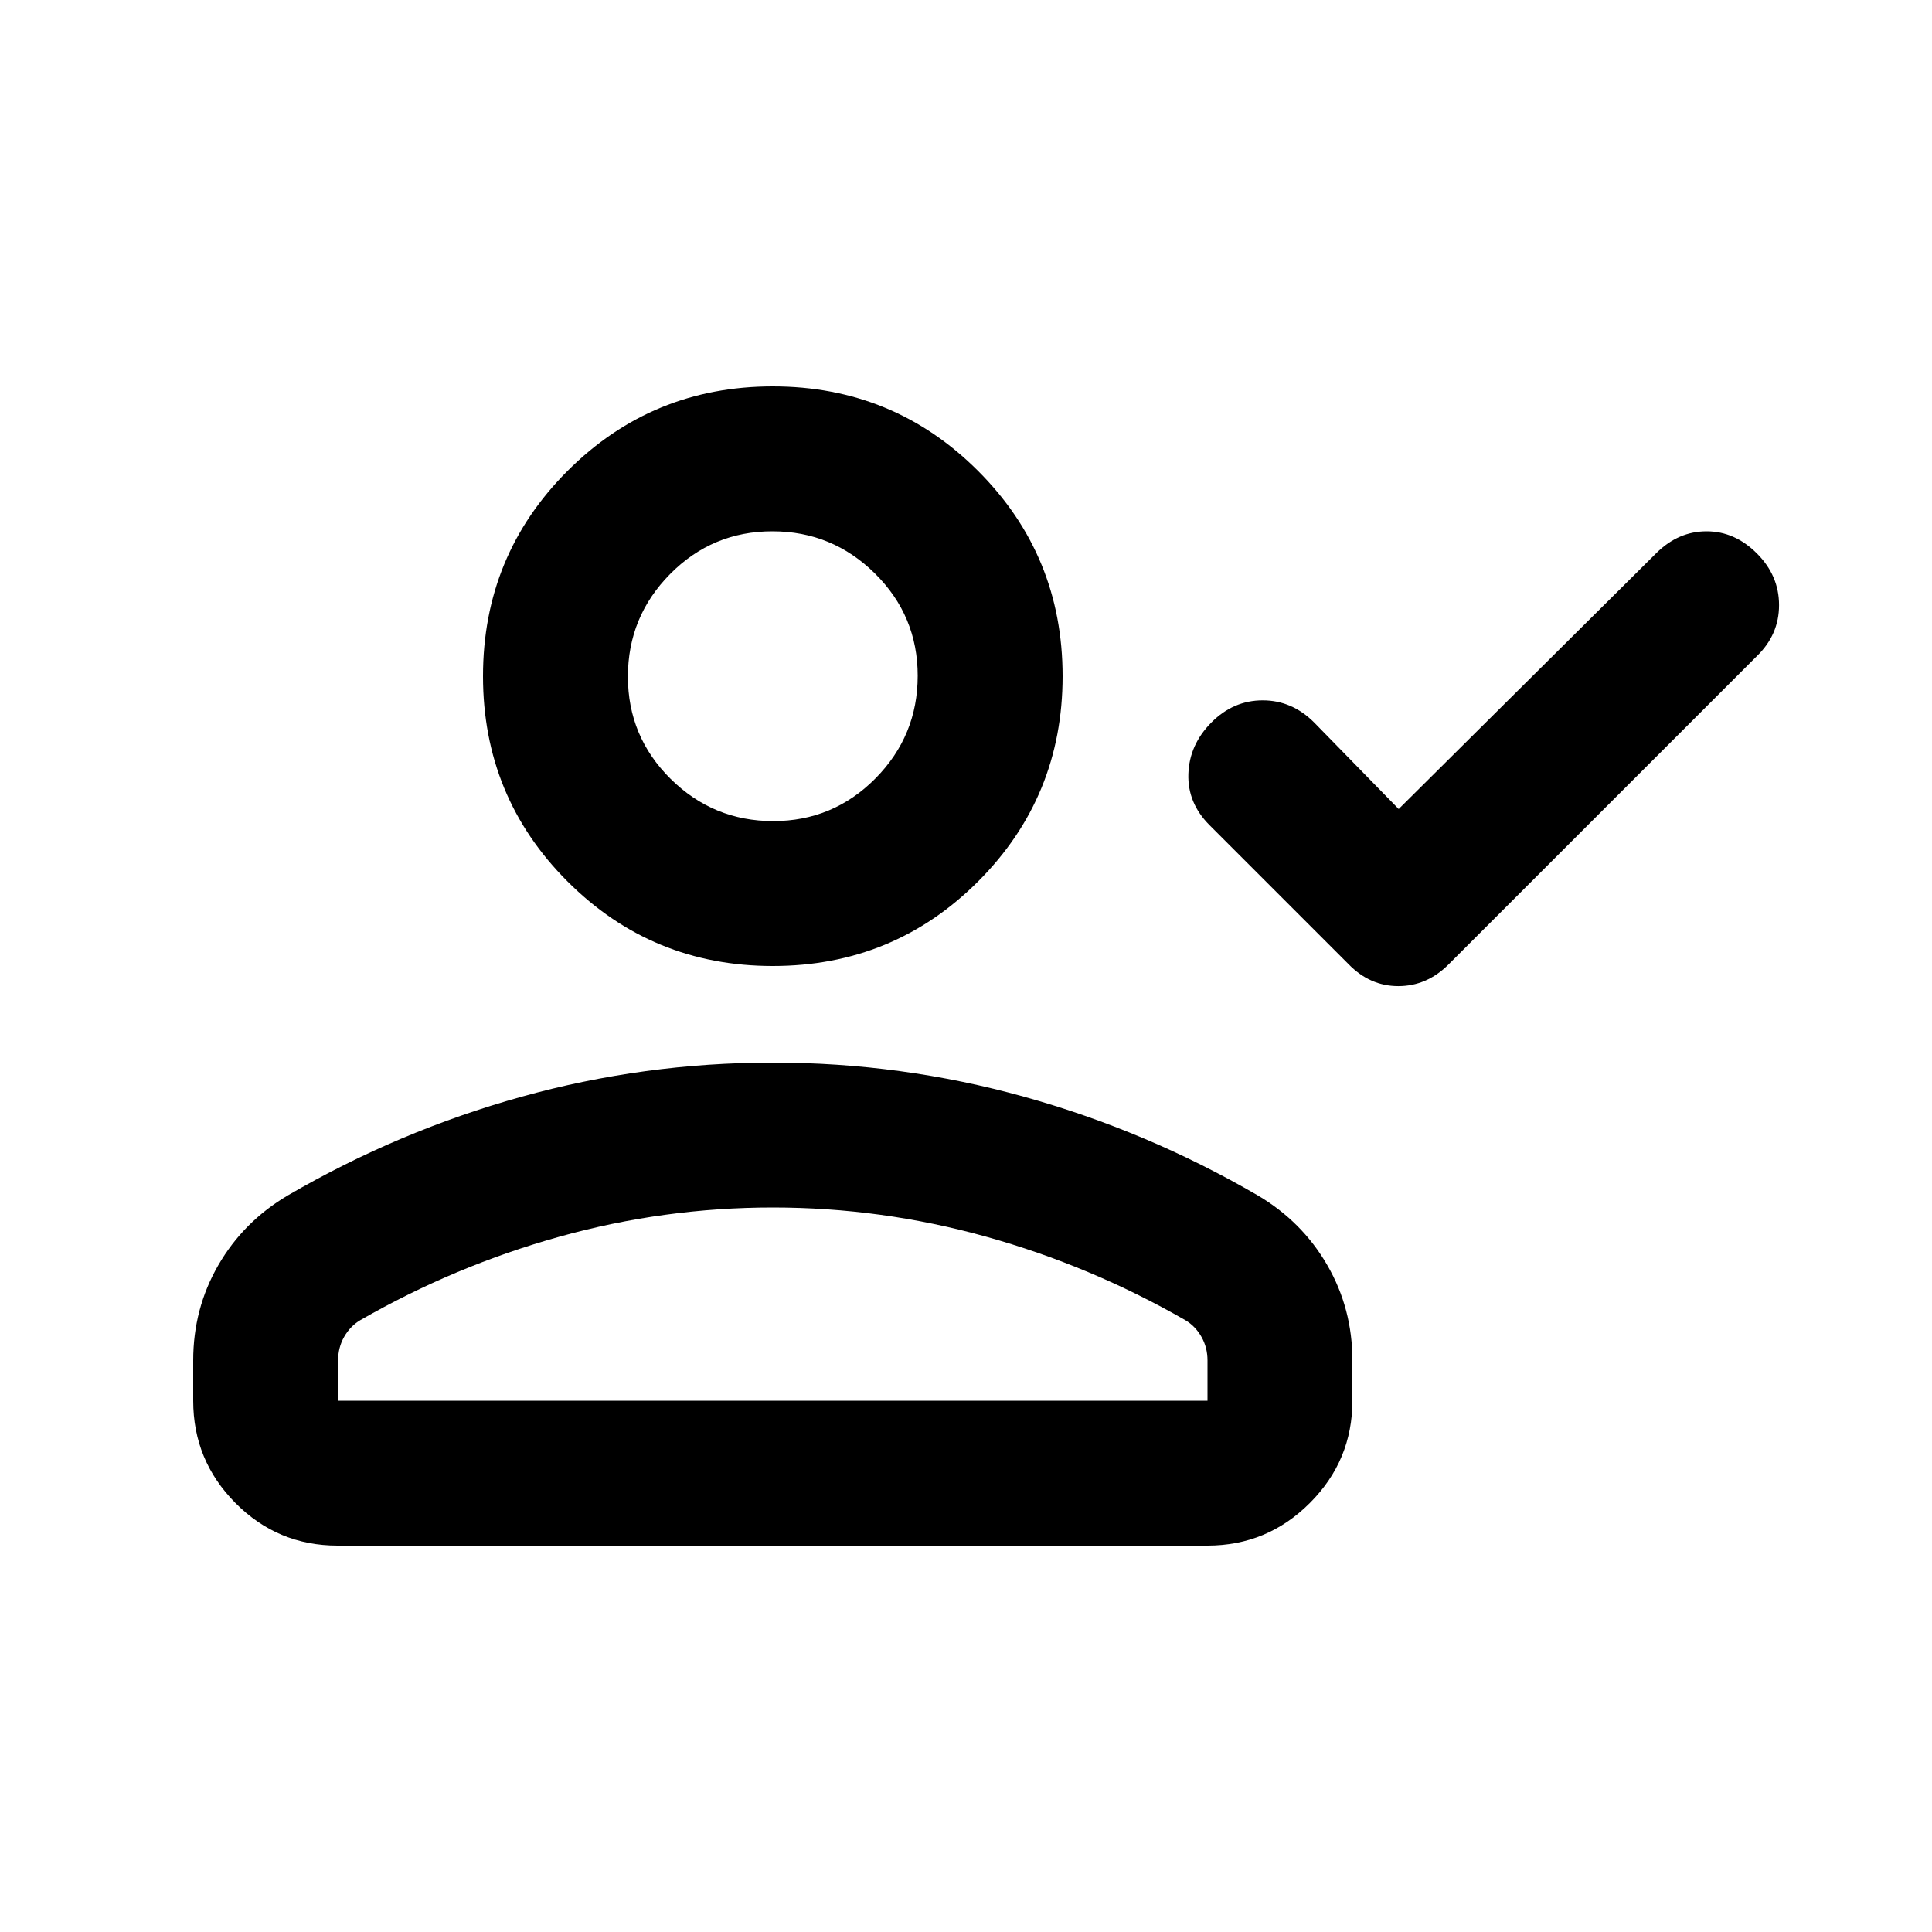 <svg xmlns="http://www.w3.org/2000/svg" height="20" viewBox="0 -960 960 960" width="20"><path d="m695-558 128.1-127.25Q834-696 848-696q14 0 25 11t11 25.67q0 14.66-11 25.33L719.81-480.81Q709-470 694.82-470q-14.18 0-24.82-11l-69-69q-11-11-10.5-25.5t11.43-25.5q10.93-11 25.5-11T653-601l42 43Zm-311 78q-60 0-102-42t-42-102q0-60 42-102t102-42q60 0 102 42t42 102q0 60-42 102t-102 42ZM96-264v-20q0-25.78 12.5-47.39T143-366q55-32 116-49t125-17q64 0 125 17t116 49q22 13 34.5 34.61T672-284v20q0 29.7-21.16 50.85Q629.68-192 599.96-192H167.72Q138-192 117-213.15T96-264Zm72 0h432v-20q0-6.47-3.03-11.76-3.02-5.3-7.97-8.24-47-27-99-41.5T384-360q-54 0-106 14.5T179-304q-4.95 2.94-7.98 8.24Q168-290.47 168-284v20Zm216.21-288Q414-552 435-573.21t21-51Q456-654 434.79-675t-51-21Q354-696 333-674.79t-21 51Q312-594 333.21-573t51 21ZM384-312Zm0-312Z"/></svg>